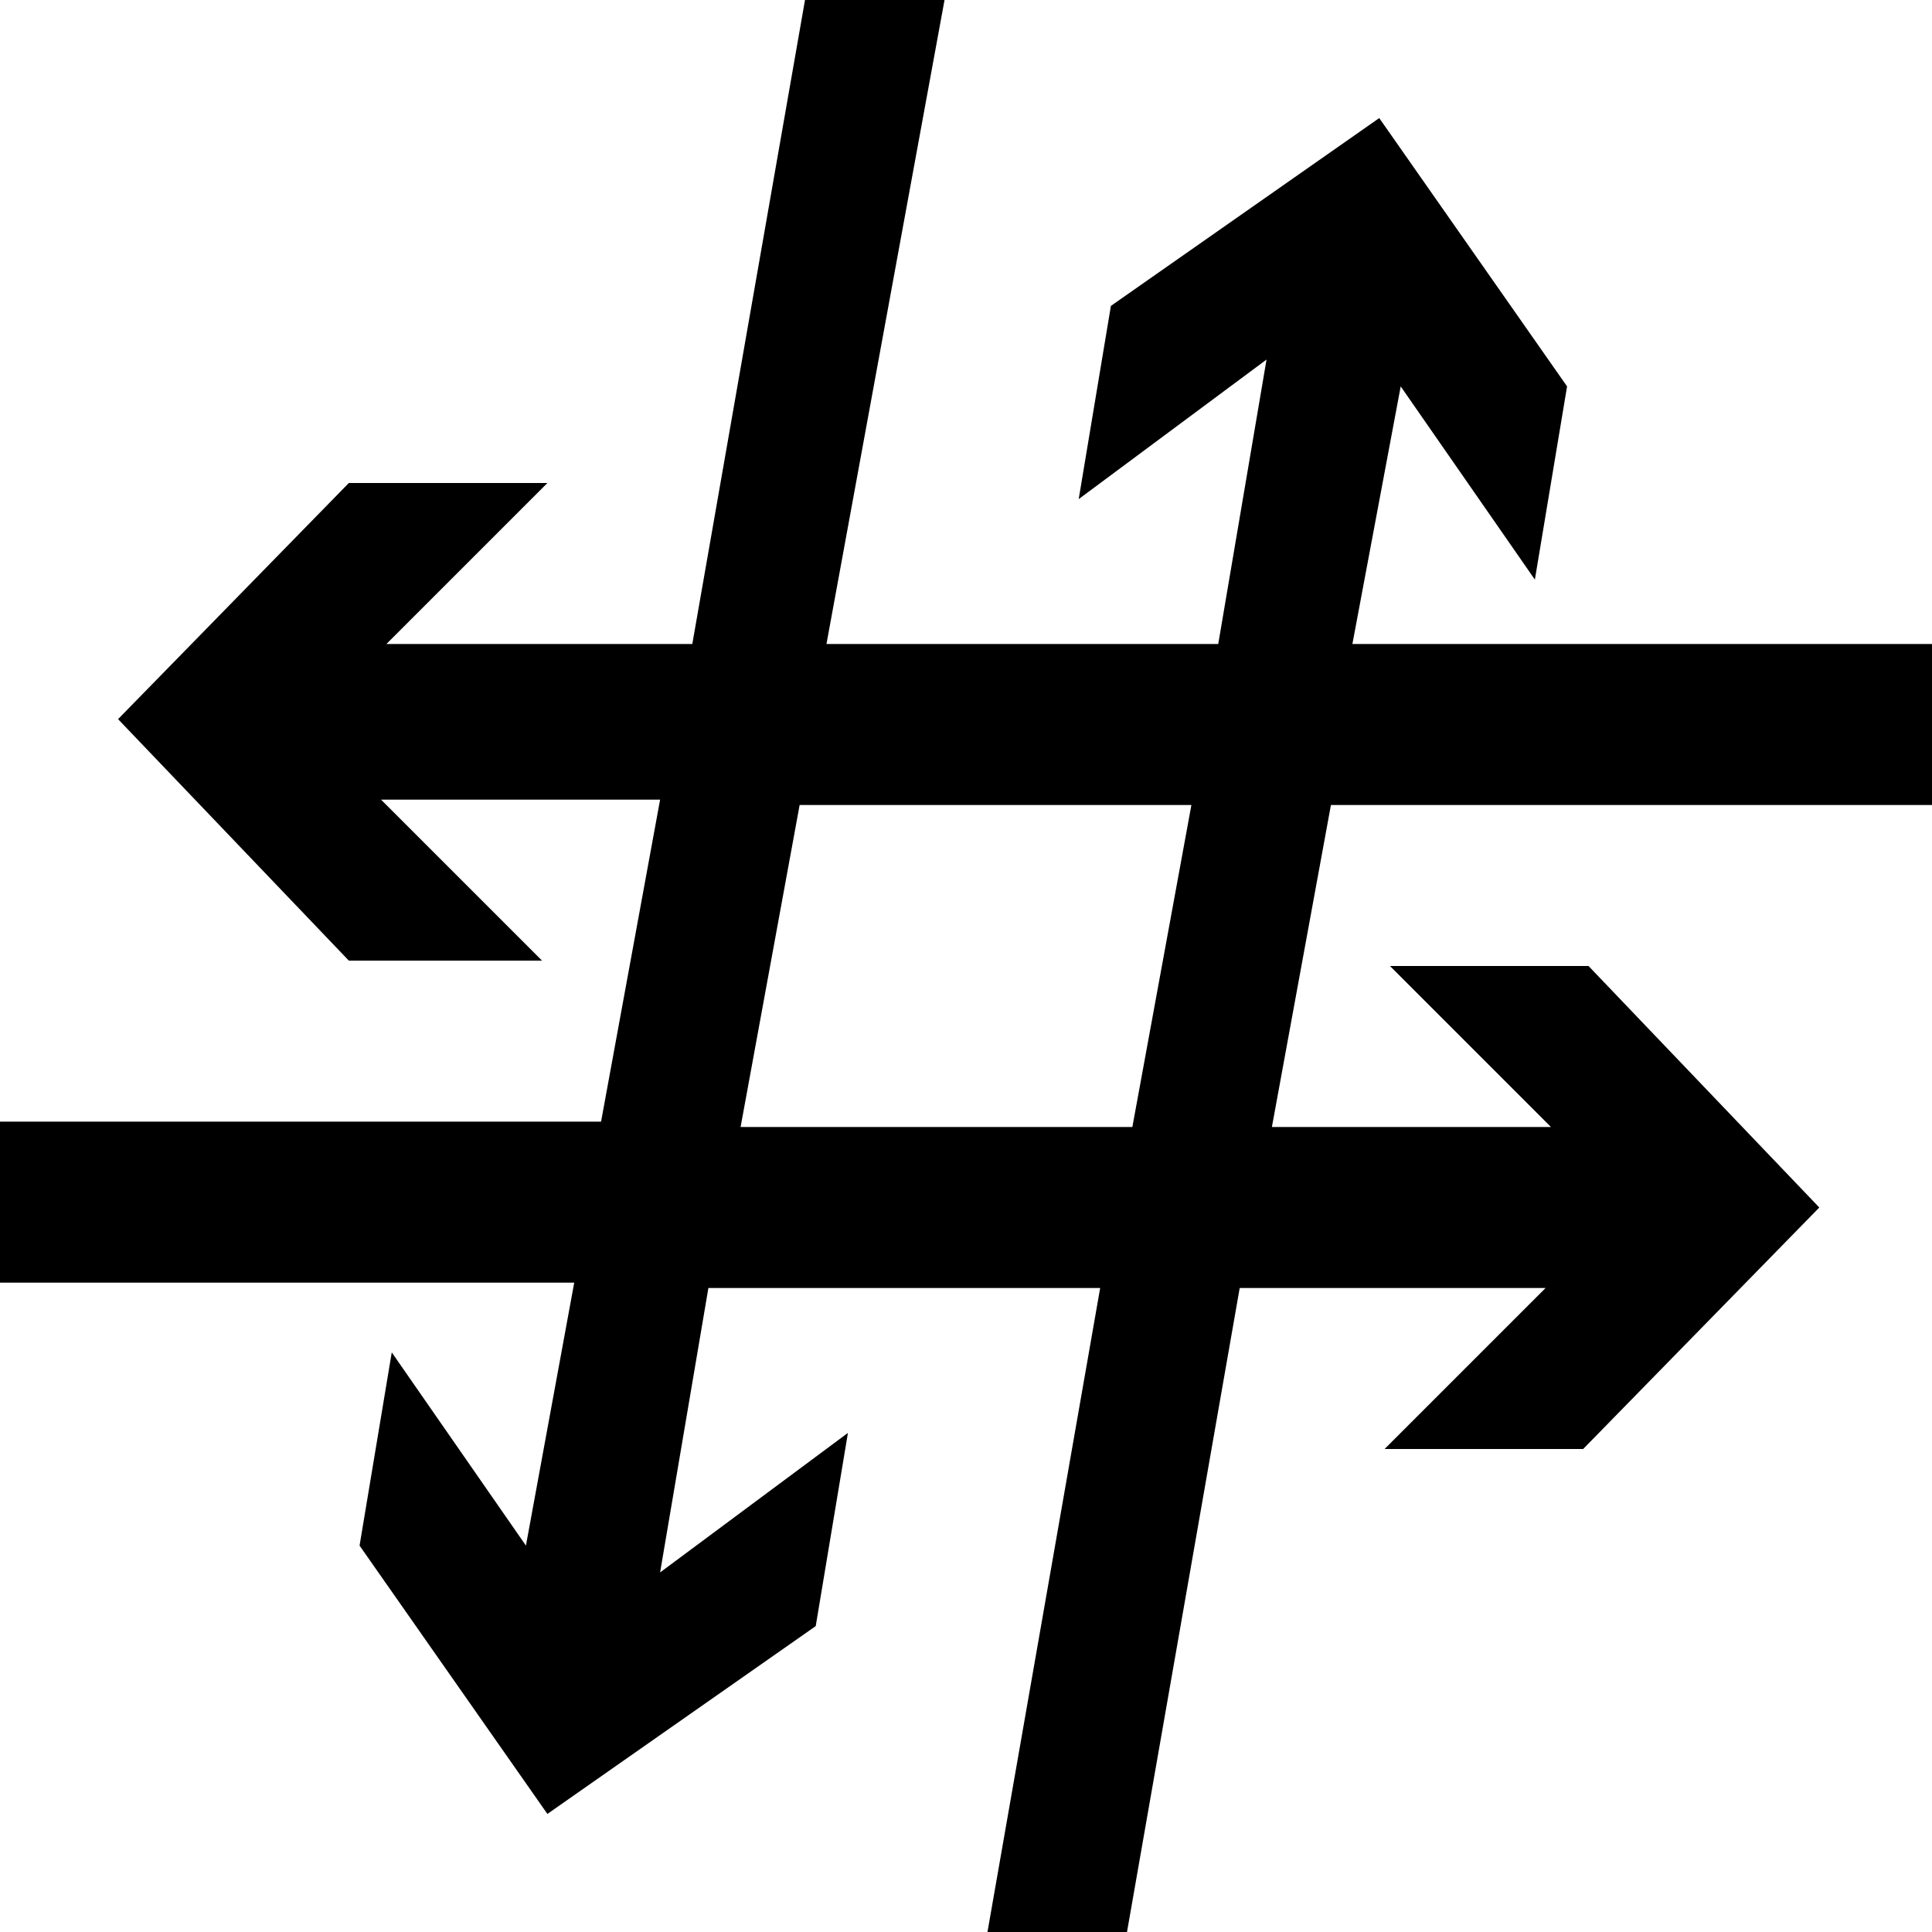 <?xml version="1.0" encoding="utf-8"?>
<!-- Generator: Adobe Illustrator 23.0.0, SVG Export Plug-In . SVG Version: 6.00 Build 0)  -->
<svg version="1.1" id="Layer_2" xmlns="http://www.w3.org/2000/svg" xmlns:xlink="http://www.w3.org/1999/xlink" x="0px" y="0px"
	 viewBox="0 0 36 36" style="enable-background:new 0 0 36 36;" xml:space="preserve">
<path d="M15.4,12h7.3l0.9-5.3l-3.5,2.6l0.6-3.6l5-3.5l3.5,5l-0.6,3.6l-2.5-3.6L25.2,12H36v3H24.8l-1.1,6h5.2l-3-3h3.7l4.3,4.5
	L29.5,27h-3.7l3-3h-5.7l-2.1,12h-2.6l2.1-12h-7.3l-0.9,5.3l3.5-2.6l-0.6,3.6l-5,3.5l-3.5-5l0.6-3.6l2.5,3.6l0.9-4.9H0v-3h11.2l1.1-6
	H7.1l3,3H6.5l-4.3-4.5L6.5,9h3.7l-3,3h5.7l2.1-12h2.6L15.4,12z M14.9,15l-1.1,6h7.3l1.1-6H14.9z"/>
</svg>

